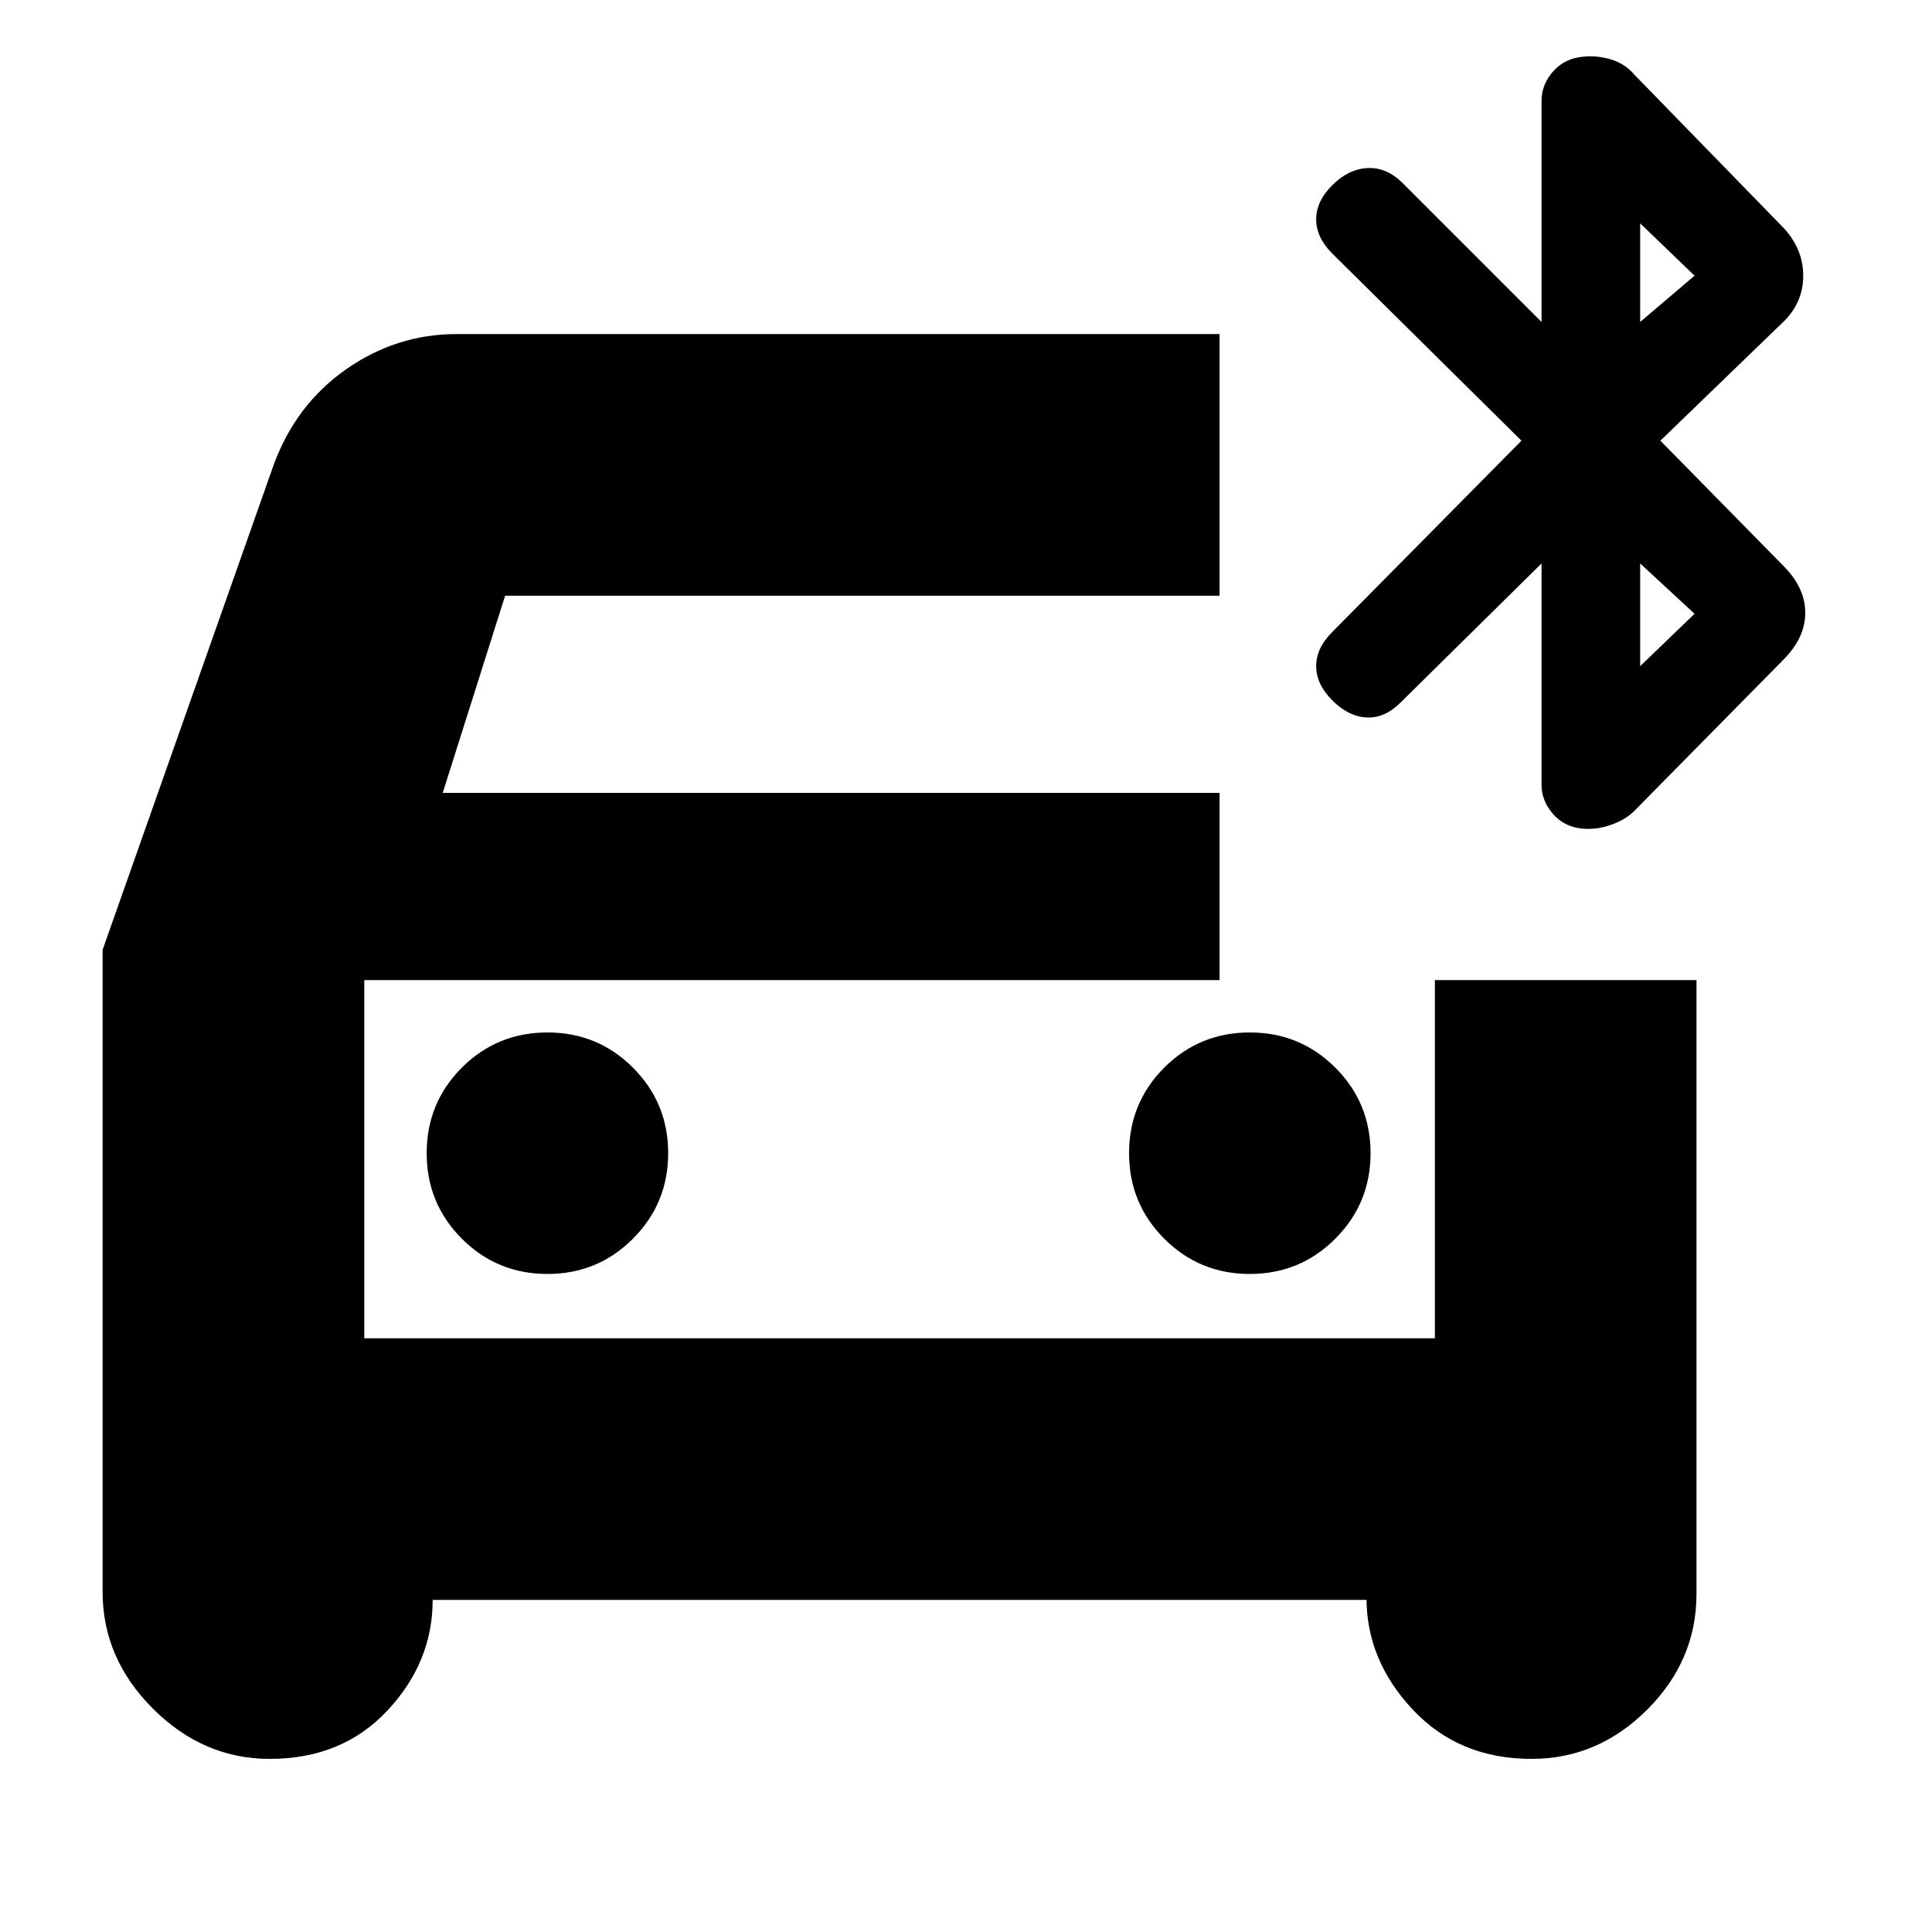 <svg xmlns="http://www.w3.org/2000/svg" height="20" width="20"><path d="M5.667 13.188Q6.188 13.188 6.552 12.823Q6.917 12.458 6.917 11.938Q6.917 11.417 6.552 11.052Q6.188 10.688 5.667 10.688Q5.146 10.688 4.781 11.052Q4.417 11.417 4.417 11.938Q4.417 12.458 4.781 12.823Q5.146 13.188 5.667 13.188ZM12.938 13.188Q13.458 13.188 13.823 12.823Q14.188 12.458 14.188 11.938Q14.188 11.417 13.823 11.052Q13.458 10.688 12.938 10.688Q12.417 10.688 12.052 11.052Q11.688 11.417 11.688 11.938Q11.688 12.458 12.052 12.823Q12.417 13.188 12.938 13.188ZM2.792 18.208Q2.104 18.208 1.583 17.688Q1.062 17.167 1.062 16.479V9.833L2.833 4.812Q3.062 4.188 3.583 3.823Q4.104 3.458 4.729 3.458H12.625V6.167H5.229L4.583 8.208H12.625V10.146H3.771V13.854H14.854V10.146H17.562V16.5Q17.562 17.188 17.052 17.698Q16.542 18.208 15.854 18.208Q15.104 18.208 14.625 17.698Q14.146 17.188 14.146 16.542V16.562H4.479Q4.479 17.208 4.01 17.708Q3.542 18.208 2.792 18.208ZM16.292 8.562Q16.146 8.521 16.052 8.396Q15.958 8.271 15.958 8.125V5.833L14.5 7.271Q14.333 7.438 14.146 7.427Q13.958 7.417 13.792 7.25Q13.625 7.083 13.625 6.896Q13.625 6.708 13.792 6.542L15.75 4.562L13.792 2.625Q13.625 2.458 13.625 2.271Q13.625 2.083 13.792 1.917Q13.958 1.75 14.156 1.74Q14.354 1.729 14.521 1.896L15.958 3.333V1.042Q15.958 0.896 16.052 0.771Q16.146 0.646 16.292 0.604Q16.458 0.562 16.635 0.604Q16.812 0.646 16.917 0.771L18.438 2.333Q18.667 2.562 18.667 2.854Q18.667 3.146 18.438 3.354L17.188 4.562L18.458 5.854Q18.688 6.083 18.688 6.344Q18.688 6.604 18.458 6.833L16.917 8.396Q16.812 8.5 16.635 8.552Q16.458 8.604 16.292 8.562ZM16.979 3.333 17.542 2.854 16.979 2.312ZM16.979 6.896 17.542 6.354 16.979 5.833ZM3.771 10.146V13.854V10.146Q3.771 10.146 3.771 10.146Q3.771 10.146 3.771 10.146Z"/></svg>